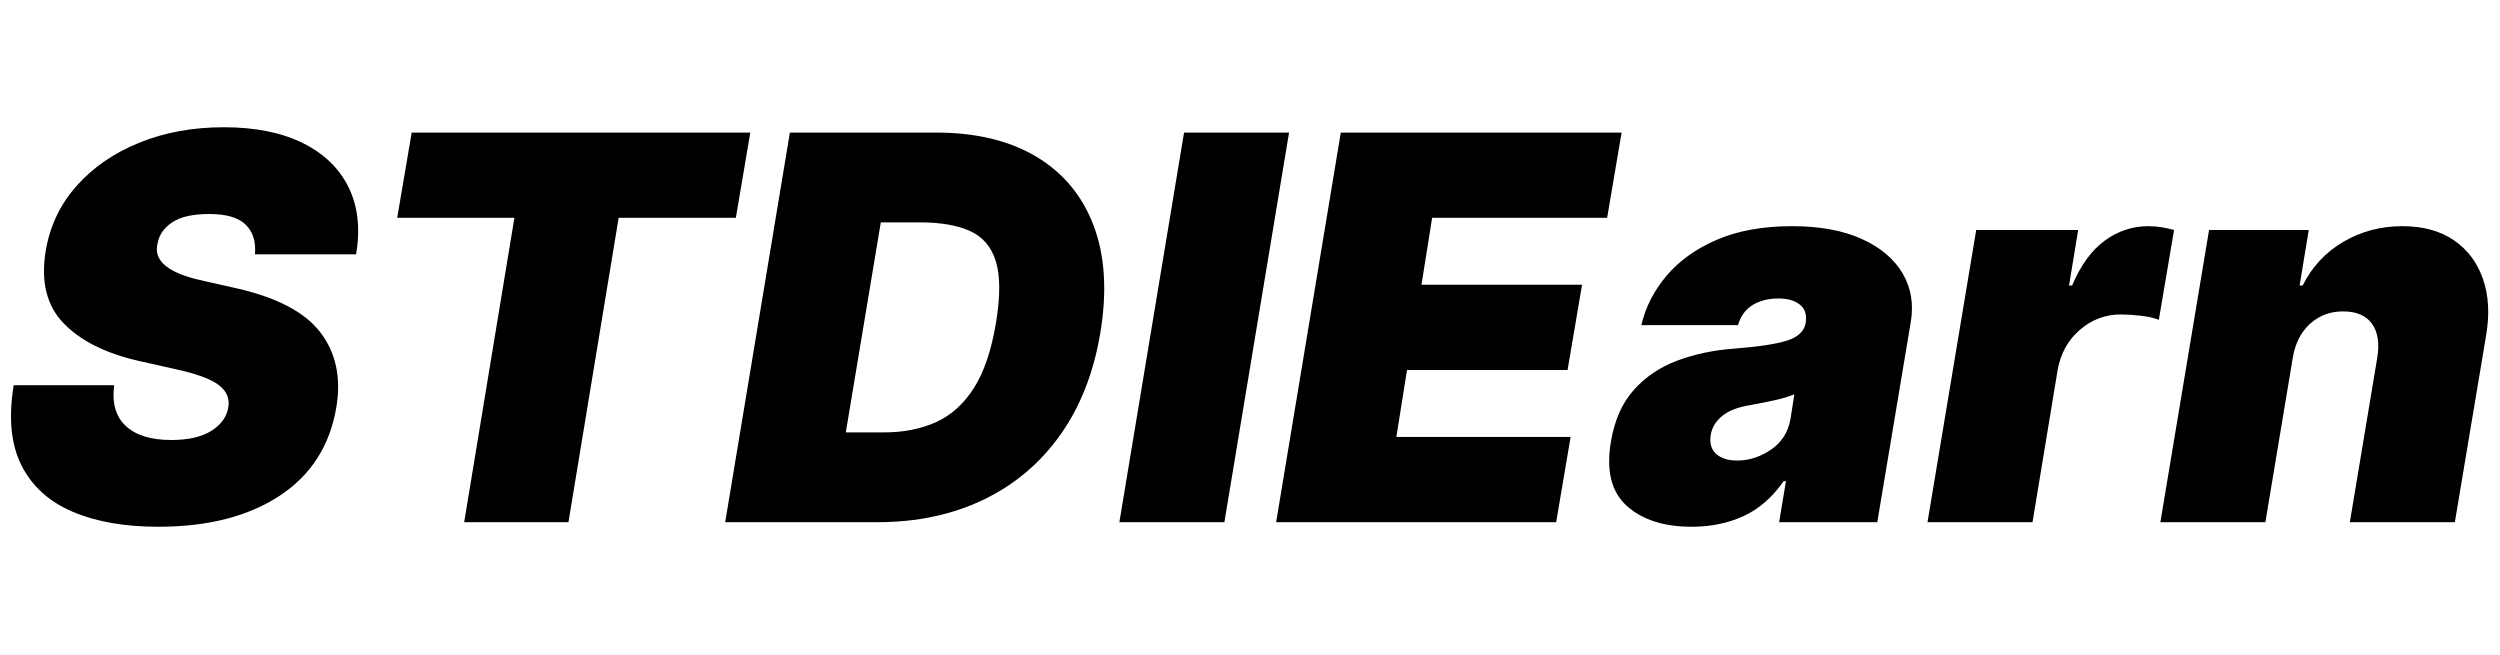 <?xml version="1.0" encoding="utf-8"?>
<svg width="168px" height="44px" viewBox="0 0 168 44" version="1.1" xmlns:xlink="http://www.w3.org/1999/xlink" xmlns="http://www.w3.org/2000/svg">
  <g id="STDlEarn">
    <path d="M16.517 15.103Q17.246 15.825 17.131 17.091L23.932 17.091Q24.366 14.508 23.427 12.591Q22.487 10.673 20.346 9.612Q18.204 8.551 15.034 8.551Q11.915 8.551 9.352 9.593Q6.788 10.635 5.133 12.508Q3.477 14.381 3.068 16.886Q2.57 19.954 4.27 21.719Q5.97 23.483 9.307 24.25L11.812 24.812Q13.922 25.273 14.708 25.88Q15.494 26.487 15.341 27.369Q15.188 28.328 14.21 28.948Q13.232 29.568 11.506 29.568Q9.473 29.568 8.457 28.628Q7.44 27.689 7.67 25.886L0.92 25.886Q0.384 29.159 1.438 31.262Q2.493 33.365 4.864 34.381Q7.236 35.398 10.636 35.398Q15.622 35.398 18.786 33.32Q21.95 31.243 22.602 27.369Q23.101 24.378 21.516 22.32Q19.93 20.261 15.75 19.341L13.704 18.881Q10.882 18.282 10.575 17.054Q10.496 16.736 10.585 16.375Q10.739 15.493 11.576 14.937Q12.413 14.381 14.062 14.381Q15.788 14.381 16.517 15.103ZM27.665 8.909L26.693 14.636L34.568 14.636L31.193 35.091L38.199 35.091L41.574 14.636L49.449 14.636L50.42 8.909L27.665 8.909ZM58.96 35.091L48.733 35.091L53.08 8.909L62.898 8.909Q66.938 8.909 69.648 10.533Q72.358 12.156 73.496 15.173Q74.633 18.19 73.943 22.358Q73.278 26.372 71.252 29.223Q69.226 32.074 66.087 33.582C63.995 34.588 61.619 35.091 58.96 35.091ZM82.278 35.091L86.625 8.909L79.568 8.909L75.222 35.091L82.278 35.091ZM85.756 35.091L90.102 8.909L108.972 8.909L108 14.636L96.239 14.636L95.523 19.136L106.313 19.136L105.341 24.864L94.551 24.864L93.835 29.364L105.545 29.364L104.574 35.091L85.756 35.091ZM56.838 29.057L59.42 29.057Q61.364 29.057 62.891 28.373Q64.419 27.689 65.448 26.072Q66.477 24.454 66.938 21.642Q67.372 18.983 66.912 17.532Q66.452 16.081 65.16 15.512Q63.869 14.943 61.824 14.943L59.19 14.943L56.838 29.057ZM109.317 33.992Q110.876 35.398 113.676 35.398Q115.594 35.398 117.153 34.688Q118.713 33.979 119.864 32.33L120.017 32.33L119.557 35.091L126.153 35.091L128.403 21.642Q128.71 19.827 127.854 18.369Q126.997 16.912 125.105 16.055Q123.213 15.199 120.426 15.199Q117.486 15.199 115.37 16.113Q113.254 17.027 111.982 18.542Q110.71 20.057 110.301 21.847L116.795 21.847Q117.064 20.926 117.786 20.491Q118.509 20.057 119.506 20.057Q120.426 20.057 120.944 20.466Q121.462 20.875 121.347 21.642L121.347 21.693Q121.193 22.537 120.087 22.889Q118.982 23.24 116.489 23.432Q114.443 23.585 112.705 24.237Q110.966 24.889 109.79 26.206Q108.614 27.523 108.256 29.671Q107.757 32.585 109.317 33.992ZM129.528 35.091L132.801 15.454L139.653 15.454L139.04 19.188L139.244 19.188Q140.126 17.116 141.456 16.158Q142.786 15.199 144.358 15.199Q144.818 15.199 145.246 15.269Q145.675 15.339 146.097 15.454L145.074 21.489Q144.575 21.297 143.834 21.214Q143.092 21.131 142.517 21.131Q140.983 21.131 139.781 22.153Q138.58 23.176 138.273 24.864L136.585 35.091L129.528 35.091ZM145.176 35.091L152.233 35.091L154.074 24.046Q154.317 22.588 155.237 21.757Q156.158 20.926 157.449 20.926Q158.804 20.926 159.398 21.757Q159.993 22.588 159.75 24.046L157.909 35.091L164.966 35.091L167.063 22.562Q167.433 20.415 166.858 18.753Q166.283 17.091 164.902 16.145Q163.521 15.199 161.438 15.199Q159.264 15.199 157.468 16.253Q155.672 17.308 154.739 19.188L154.534 19.188L155.148 15.454L148.449 15.454L145.176 35.091ZM119.013 30.214Q117.933 30.949 116.744 30.949Q115.824 30.949 115.332 30.508Q114.839 30.067 114.955 29.261Q115.07 28.494 115.734 27.951Q116.399 27.408 117.665 27.216Q118.509 27.062 119.256 26.896Q120.004 26.73 120.58 26.5L120.324 28.136Q120.094 29.479 119.013 30.214Z" />
  </g>
</svg>